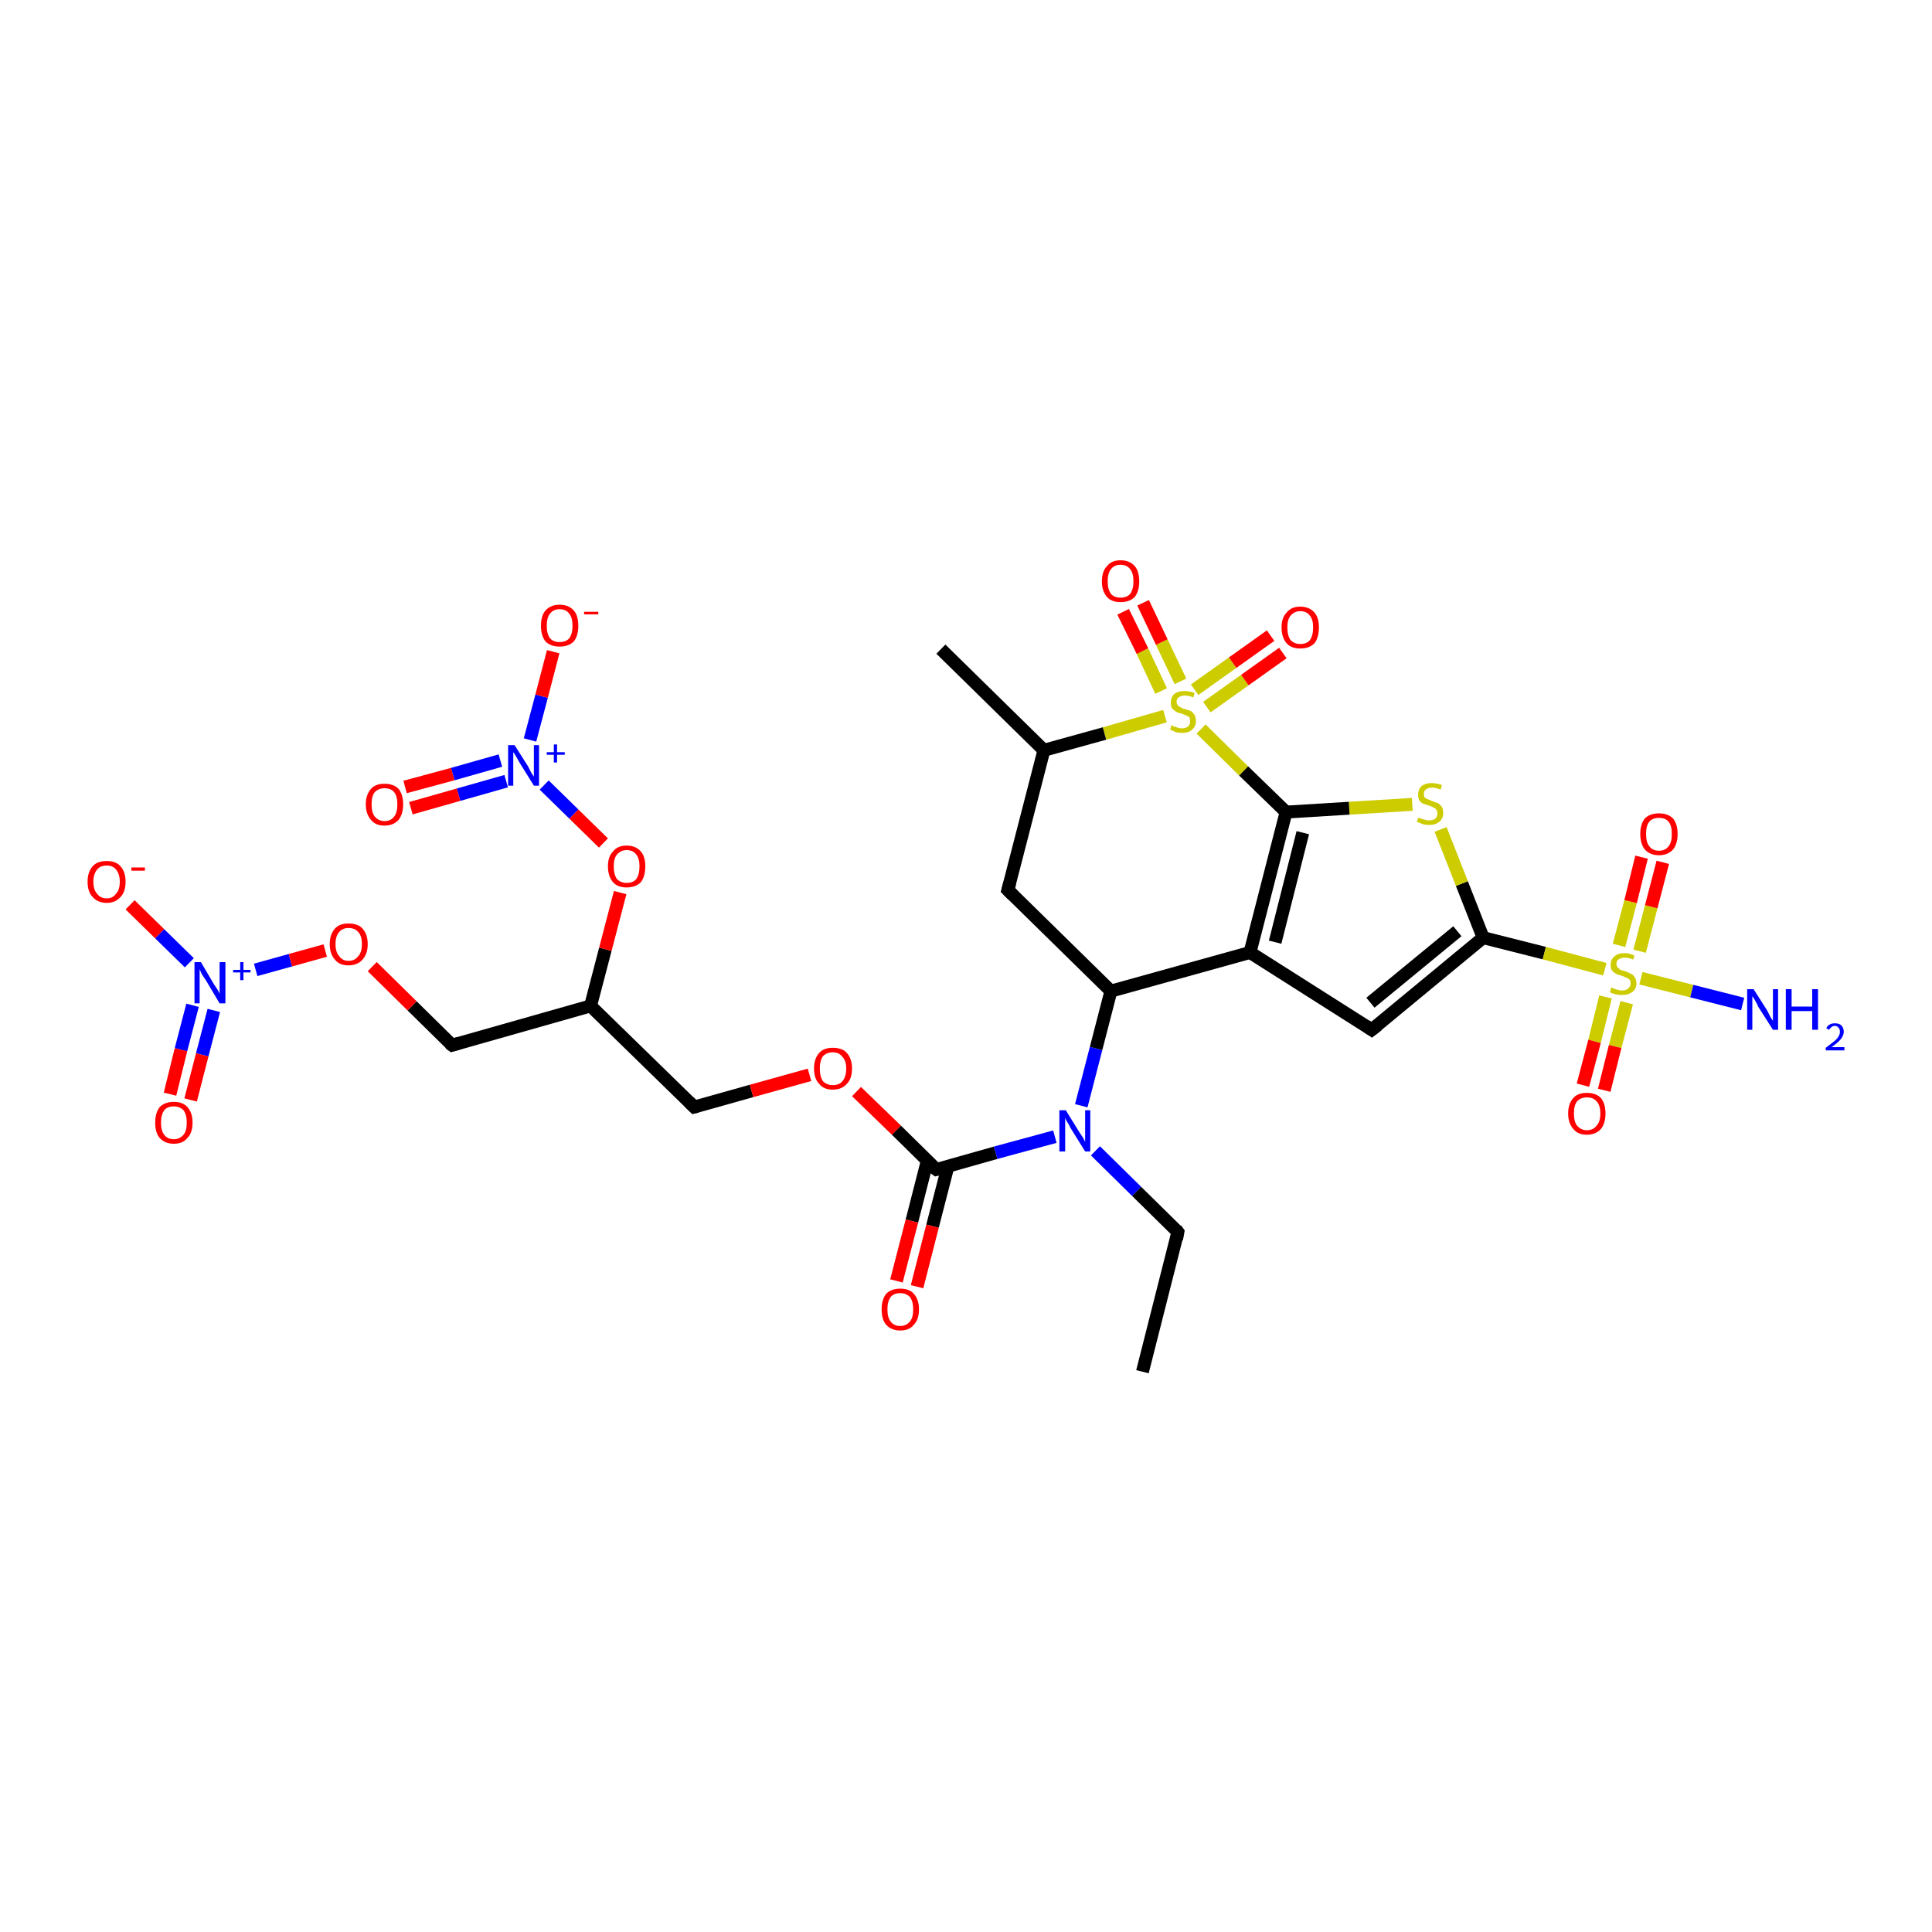 <?xml version='1.0' encoding='iso-8859-1'?>
<svg version='1.1' baseProfile='full'
              xmlns='http://www.w3.org/2000/svg'
                      xmlns:rdkit='http://www.rdkit.org/xml'
                      xmlns:xlink='http://www.w3.org/1999/xlink'
                  xml:space='preserve'
width='300px' height='300px' viewBox='0 0 300 300'>
<!-- END OF HEADER -->
<rect style='opacity:1.0;fill:#FFFFFF;stroke:none' width='300.0' height='300.0' x='0.0' y='0.0'> </rect>
<path class='bond-0 atom-0 atom-1' d='M 20.2,140.5 L 24.8,145.0' style='fill:none;fill-rule:evenodd;stroke:#FF0000;stroke-width:2.0px;stroke-linecap:butt;stroke-linejoin:miter;stroke-opacity:1' />
<path class='bond-0 atom-0 atom-1' d='M 24.8,145.0 L 29.4,149.5' style='fill:none;fill-rule:evenodd;stroke:#0000FF;stroke-width:2.0px;stroke-linecap:butt;stroke-linejoin:miter;stroke-opacity:1' />
<path class='bond-1 atom-1 atom-2' d='M 29.9,156.1 L 28.1,163.0' style='fill:none;fill-rule:evenodd;stroke:#0000FF;stroke-width:2.0px;stroke-linecap:butt;stroke-linejoin:miter;stroke-opacity:1' />
<path class='bond-1 atom-1 atom-2' d='M 28.1,163.0 L 26.4,169.9' style='fill:none;fill-rule:evenodd;stroke:#FF0000;stroke-width:2.0px;stroke-linecap:butt;stroke-linejoin:miter;stroke-opacity:1' />
<path class='bond-1 atom-1 atom-2' d='M 33.2,156.9 L 31.4,163.8' style='fill:none;fill-rule:evenodd;stroke:#0000FF;stroke-width:2.0px;stroke-linecap:butt;stroke-linejoin:miter;stroke-opacity:1' />
<path class='bond-1 atom-1 atom-2' d='M 31.4,163.8 L 29.6,170.8' style='fill:none;fill-rule:evenodd;stroke:#FF0000;stroke-width:2.0px;stroke-linecap:butt;stroke-linejoin:miter;stroke-opacity:1' />
<path class='bond-2 atom-1 atom-3' d='M 39.7,150.6 L 45.1,149.1' style='fill:none;fill-rule:evenodd;stroke:#0000FF;stroke-width:2.0px;stroke-linecap:butt;stroke-linejoin:miter;stroke-opacity:1' />
<path class='bond-2 atom-1 atom-3' d='M 45.1,149.1 L 50.5,147.6' style='fill:none;fill-rule:evenodd;stroke:#FF0000;stroke-width:2.0px;stroke-linecap:butt;stroke-linejoin:miter;stroke-opacity:1' />
<path class='bond-3 atom-3 atom-4' d='M 57.8,150.1 L 64.0,156.2' style='fill:none;fill-rule:evenodd;stroke:#FF0000;stroke-width:2.0px;stroke-linecap:butt;stroke-linejoin:miter;stroke-opacity:1' />
<path class='bond-3 atom-3 atom-4' d='M 64.0,156.2 L 70.2,162.3' style='fill:none;fill-rule:evenodd;stroke:#000000;stroke-width:2.0px;stroke-linecap:butt;stroke-linejoin:miter;stroke-opacity:1' />
<path class='bond-4 atom-4 atom-5' d='M 70.2,162.3 L 91.7,156.2' style='fill:none;fill-rule:evenodd;stroke:#000000;stroke-width:2.0px;stroke-linecap:butt;stroke-linejoin:miter;stroke-opacity:1' />
<path class='bond-5 atom-5 atom-6' d='M 91.7,156.2 L 94.0,147.4' style='fill:none;fill-rule:evenodd;stroke:#000000;stroke-width:2.0px;stroke-linecap:butt;stroke-linejoin:miter;stroke-opacity:1' />
<path class='bond-5 atom-5 atom-6' d='M 94.0,147.4 L 96.3,138.6' style='fill:none;fill-rule:evenodd;stroke:#FF0000;stroke-width:2.0px;stroke-linecap:butt;stroke-linejoin:miter;stroke-opacity:1' />
<path class='bond-6 atom-6 atom-7' d='M 93.7,130.9 L 89.1,126.4' style='fill:none;fill-rule:evenodd;stroke:#FF0000;stroke-width:2.0px;stroke-linecap:butt;stroke-linejoin:miter;stroke-opacity:1' />
<path class='bond-6 atom-6 atom-7' d='M 89.1,126.4 L 84.5,121.9' style='fill:none;fill-rule:evenodd;stroke:#0000FF;stroke-width:2.0px;stroke-linecap:butt;stroke-linejoin:miter;stroke-opacity:1' />
<path class='bond-7 atom-7 atom-8' d='M 82.3,114.9 L 84.1,108.1' style='fill:none;fill-rule:evenodd;stroke:#0000FF;stroke-width:2.0px;stroke-linecap:butt;stroke-linejoin:miter;stroke-opacity:1' />
<path class='bond-7 atom-7 atom-8' d='M 84.1,108.1 L 85.9,101.2' style='fill:none;fill-rule:evenodd;stroke:#FF0000;stroke-width:2.0px;stroke-linecap:butt;stroke-linejoin:miter;stroke-opacity:1' />
<path class='bond-8 atom-7 atom-9' d='M 77.7,118.1 L 70.3,120.2' style='fill:none;fill-rule:evenodd;stroke:#0000FF;stroke-width:2.0px;stroke-linecap:butt;stroke-linejoin:miter;stroke-opacity:1' />
<path class='bond-8 atom-7 atom-9' d='M 70.3,120.2 L 62.9,122.2' style='fill:none;fill-rule:evenodd;stroke:#FF0000;stroke-width:2.0px;stroke-linecap:butt;stroke-linejoin:miter;stroke-opacity:1' />
<path class='bond-8 atom-7 atom-9' d='M 78.6,121.3 L 71.2,123.4' style='fill:none;fill-rule:evenodd;stroke:#0000FF;stroke-width:2.0px;stroke-linecap:butt;stroke-linejoin:miter;stroke-opacity:1' />
<path class='bond-8 atom-7 atom-9' d='M 71.2,123.4 L 63.8,125.5' style='fill:none;fill-rule:evenodd;stroke:#FF0000;stroke-width:2.0px;stroke-linecap:butt;stroke-linejoin:miter;stroke-opacity:1' />
<path class='bond-9 atom-5 atom-10' d='M 91.7,156.2 L 107.8,171.9' style='fill:none;fill-rule:evenodd;stroke:#000000;stroke-width:2.0px;stroke-linecap:butt;stroke-linejoin:miter;stroke-opacity:1' />
<path class='bond-10 atom-10 atom-11' d='M 107.8,171.9 L 116.7,169.4' style='fill:none;fill-rule:evenodd;stroke:#000000;stroke-width:2.0px;stroke-linecap:butt;stroke-linejoin:miter;stroke-opacity:1' />
<path class='bond-10 atom-10 atom-11' d='M 116.7,169.4 L 125.7,166.9' style='fill:none;fill-rule:evenodd;stroke:#FF0000;stroke-width:2.0px;stroke-linecap:butt;stroke-linejoin:miter;stroke-opacity:1' />
<path class='bond-11 atom-11 atom-12' d='M 133.0,169.5 L 139.2,175.5' style='fill:none;fill-rule:evenodd;stroke:#FF0000;stroke-width:2.0px;stroke-linecap:butt;stroke-linejoin:miter;stroke-opacity:1' />
<path class='bond-11 atom-11 atom-12' d='M 139.2,175.5 L 145.4,181.6' style='fill:none;fill-rule:evenodd;stroke:#000000;stroke-width:2.0px;stroke-linecap:butt;stroke-linejoin:miter;stroke-opacity:1' />
<path class='bond-12 atom-12 atom-13' d='M 144.0,180.2 L 141.6,189.6' style='fill:none;fill-rule:evenodd;stroke:#000000;stroke-width:2.0px;stroke-linecap:butt;stroke-linejoin:miter;stroke-opacity:1' />
<path class='bond-12 atom-12 atom-13' d='M 141.6,189.6 L 139.2,198.9' style='fill:none;fill-rule:evenodd;stroke:#FF0000;stroke-width:2.0px;stroke-linecap:butt;stroke-linejoin:miter;stroke-opacity:1' />
<path class='bond-12 atom-12 atom-13' d='M 147.2,181.1 L 144.8,190.4' style='fill:none;fill-rule:evenodd;stroke:#000000;stroke-width:2.0px;stroke-linecap:butt;stroke-linejoin:miter;stroke-opacity:1' />
<path class='bond-12 atom-12 atom-13' d='M 144.8,190.4 L 142.4,199.8' style='fill:none;fill-rule:evenodd;stroke:#FF0000;stroke-width:2.0px;stroke-linecap:butt;stroke-linejoin:miter;stroke-opacity:1' />
<path class='bond-13 atom-12 atom-14' d='M 145.4,181.6 L 154.6,179.0' style='fill:none;fill-rule:evenodd;stroke:#000000;stroke-width:2.0px;stroke-linecap:butt;stroke-linejoin:miter;stroke-opacity:1' />
<path class='bond-13 atom-12 atom-14' d='M 154.6,179.0 L 163.8,176.5' style='fill:none;fill-rule:evenodd;stroke:#0000FF;stroke-width:2.0px;stroke-linecap:butt;stroke-linejoin:miter;stroke-opacity:1' />
<path class='bond-14 atom-14 atom-15' d='M 167.9,171.7 L 170.2,162.8' style='fill:none;fill-rule:evenodd;stroke:#0000FF;stroke-width:2.0px;stroke-linecap:butt;stroke-linejoin:miter;stroke-opacity:1' />
<path class='bond-14 atom-14 atom-15' d='M 170.2,162.8 L 172.5,153.9' style='fill:none;fill-rule:evenodd;stroke:#000000;stroke-width:2.0px;stroke-linecap:butt;stroke-linejoin:miter;stroke-opacity:1' />
<path class='bond-15 atom-15 atom-16' d='M 172.5,153.9 L 194.1,147.9' style='fill:none;fill-rule:evenodd;stroke:#000000;stroke-width:2.0px;stroke-linecap:butt;stroke-linejoin:miter;stroke-opacity:1' />
<path class='bond-16 atom-16 atom-17' d='M 194.1,147.9 L 213.0,159.9' style='fill:none;fill-rule:evenodd;stroke:#000000;stroke-width:2.0px;stroke-linecap:butt;stroke-linejoin:miter;stroke-opacity:1' />
<path class='bond-17 atom-17 atom-18' d='M 213.0,159.9 L 230.3,145.6' style='fill:none;fill-rule:evenodd;stroke:#000000;stroke-width:2.0px;stroke-linecap:butt;stroke-linejoin:miter;stroke-opacity:1' />
<path class='bond-17 atom-17 atom-18' d='M 212.8,155.7 L 226.3,144.6' style='fill:none;fill-rule:evenodd;stroke:#000000;stroke-width:2.0px;stroke-linecap:butt;stroke-linejoin:miter;stroke-opacity:1' />
<path class='bond-18 atom-18 atom-19' d='M 230.3,145.6 L 227.0,137.2' style='fill:none;fill-rule:evenodd;stroke:#000000;stroke-width:2.0px;stroke-linecap:butt;stroke-linejoin:miter;stroke-opacity:1' />
<path class='bond-18 atom-18 atom-19' d='M 227.0,137.2 L 223.7,128.8' style='fill:none;fill-rule:evenodd;stroke:#CCCC00;stroke-width:2.0px;stroke-linecap:butt;stroke-linejoin:miter;stroke-opacity:1' />
<path class='bond-19 atom-19 atom-20' d='M 219.3,124.9 L 209.5,125.5' style='fill:none;fill-rule:evenodd;stroke:#CCCC00;stroke-width:2.0px;stroke-linecap:butt;stroke-linejoin:miter;stroke-opacity:1' />
<path class='bond-19 atom-19 atom-20' d='M 209.5,125.5 L 199.7,126.1' style='fill:none;fill-rule:evenodd;stroke:#000000;stroke-width:2.0px;stroke-linecap:butt;stroke-linejoin:miter;stroke-opacity:1' />
<path class='bond-20 atom-20 atom-21' d='M 199.7,126.1 L 193.1,119.7' style='fill:none;fill-rule:evenodd;stroke:#000000;stroke-width:2.0px;stroke-linecap:butt;stroke-linejoin:miter;stroke-opacity:1' />
<path class='bond-20 atom-20 atom-21' d='M 193.1,119.7 L 186.5,113.2' style='fill:none;fill-rule:evenodd;stroke:#CCCC00;stroke-width:2.0px;stroke-linecap:butt;stroke-linejoin:miter;stroke-opacity:1' />
<path class='bond-21 atom-21 atom-22' d='M 187.4,109.8 L 193.3,105.6' style='fill:none;fill-rule:evenodd;stroke:#CCCC00;stroke-width:2.0px;stroke-linecap:butt;stroke-linejoin:miter;stroke-opacity:1' />
<path class='bond-21 atom-21 atom-22' d='M 193.3,105.6 L 199.2,101.4' style='fill:none;fill-rule:evenodd;stroke:#FF0000;stroke-width:2.0px;stroke-linecap:butt;stroke-linejoin:miter;stroke-opacity:1' />
<path class='bond-21 atom-21 atom-22' d='M 185.5,107.1 L 191.4,102.9' style='fill:none;fill-rule:evenodd;stroke:#CCCC00;stroke-width:2.0px;stroke-linecap:butt;stroke-linejoin:miter;stroke-opacity:1' />
<path class='bond-21 atom-21 atom-22' d='M 191.4,102.9 L 197.3,98.7' style='fill:none;fill-rule:evenodd;stroke:#FF0000;stroke-width:2.0px;stroke-linecap:butt;stroke-linejoin:miter;stroke-opacity:1' />
<path class='bond-22 atom-21 atom-23' d='M 183.3,105.8 L 180.4,99.7' style='fill:none;fill-rule:evenodd;stroke:#CCCC00;stroke-width:2.0px;stroke-linecap:butt;stroke-linejoin:miter;stroke-opacity:1' />
<path class='bond-22 atom-21 atom-23' d='M 180.4,99.7 L 177.5,93.6' style='fill:none;fill-rule:evenodd;stroke:#FF0000;stroke-width:2.0px;stroke-linecap:butt;stroke-linejoin:miter;stroke-opacity:1' />
<path class='bond-22 atom-21 atom-23' d='M 180.3,107.3 L 177.4,101.1' style='fill:none;fill-rule:evenodd;stroke:#CCCC00;stroke-width:2.0px;stroke-linecap:butt;stroke-linejoin:miter;stroke-opacity:1' />
<path class='bond-22 atom-21 atom-23' d='M 177.4,101.1 L 174.4,95.0' style='fill:none;fill-rule:evenodd;stroke:#FF0000;stroke-width:2.0px;stroke-linecap:butt;stroke-linejoin:miter;stroke-opacity:1' />
<path class='bond-23 atom-21 atom-24' d='M 180.9,111.2 L 171.5,113.9' style='fill:none;fill-rule:evenodd;stroke:#CCCC00;stroke-width:2.0px;stroke-linecap:butt;stroke-linejoin:miter;stroke-opacity:1' />
<path class='bond-23 atom-21 atom-24' d='M 171.5,113.9 L 162.1,116.5' style='fill:none;fill-rule:evenodd;stroke:#000000;stroke-width:2.0px;stroke-linecap:butt;stroke-linejoin:miter;stroke-opacity:1' />
<path class='bond-24 atom-24 atom-25' d='M 162.1,116.5 L 156.5,138.2' style='fill:none;fill-rule:evenodd;stroke:#000000;stroke-width:2.0px;stroke-linecap:butt;stroke-linejoin:miter;stroke-opacity:1' />
<path class='bond-25 atom-24 atom-26' d='M 162.1,116.5 L 146.1,100.8' style='fill:none;fill-rule:evenodd;stroke:#000000;stroke-width:2.0px;stroke-linecap:butt;stroke-linejoin:miter;stroke-opacity:1' />
<path class='bond-26 atom-18 atom-27' d='M 230.3,145.6 L 239.8,148.0' style='fill:none;fill-rule:evenodd;stroke:#000000;stroke-width:2.0px;stroke-linecap:butt;stroke-linejoin:miter;stroke-opacity:1' />
<path class='bond-26 atom-18 atom-27' d='M 239.8,148.0 L 249.2,150.5' style='fill:none;fill-rule:evenodd;stroke:#CCCC00;stroke-width:2.0px;stroke-linecap:butt;stroke-linejoin:miter;stroke-opacity:1' />
<path class='bond-27 atom-27 atom-28' d='M 249.3,154.8 L 247.6,161.7' style='fill:none;fill-rule:evenodd;stroke:#CCCC00;stroke-width:2.0px;stroke-linecap:butt;stroke-linejoin:miter;stroke-opacity:1' />
<path class='bond-27 atom-27 atom-28' d='M 247.6,161.7 L 245.8,168.5' style='fill:none;fill-rule:evenodd;stroke:#FF0000;stroke-width:2.0px;stroke-linecap:butt;stroke-linejoin:miter;stroke-opacity:1' />
<path class='bond-27 atom-27 atom-28' d='M 252.6,155.7 L 250.8,162.5' style='fill:none;fill-rule:evenodd;stroke:#CCCC00;stroke-width:2.0px;stroke-linecap:butt;stroke-linejoin:miter;stroke-opacity:1' />
<path class='bond-27 atom-27 atom-28' d='M 250.8,162.5 L 249.1,169.3' style='fill:none;fill-rule:evenodd;stroke:#FF0000;stroke-width:2.0px;stroke-linecap:butt;stroke-linejoin:miter;stroke-opacity:1' />
<path class='bond-28 atom-27 atom-29' d='M 254.6,147.7 L 256.4,140.8' style='fill:none;fill-rule:evenodd;stroke:#CCCC00;stroke-width:2.0px;stroke-linecap:butt;stroke-linejoin:miter;stroke-opacity:1' />
<path class='bond-28 atom-27 atom-29' d='M 256.4,140.8 L 258.2,133.9' style='fill:none;fill-rule:evenodd;stroke:#FF0000;stroke-width:2.0px;stroke-linecap:butt;stroke-linejoin:miter;stroke-opacity:1' />
<path class='bond-28 atom-27 atom-29' d='M 251.4,146.8 L 253.2,140.0' style='fill:none;fill-rule:evenodd;stroke:#CCCC00;stroke-width:2.0px;stroke-linecap:butt;stroke-linejoin:miter;stroke-opacity:1' />
<path class='bond-28 atom-27 atom-29' d='M 253.2,140.0 L 254.9,133.1' style='fill:none;fill-rule:evenodd;stroke:#FF0000;stroke-width:2.0px;stroke-linecap:butt;stroke-linejoin:miter;stroke-opacity:1' />
<path class='bond-29 atom-27 atom-30' d='M 254.8,151.9 L 262.7,153.9' style='fill:none;fill-rule:evenodd;stroke:#CCCC00;stroke-width:2.0px;stroke-linecap:butt;stroke-linejoin:miter;stroke-opacity:1' />
<path class='bond-29 atom-27 atom-30' d='M 262.7,153.9 L 270.6,155.9' style='fill:none;fill-rule:evenodd;stroke:#0000FF;stroke-width:2.0px;stroke-linecap:butt;stroke-linejoin:miter;stroke-opacity:1' />
<path class='bond-30 atom-14 atom-31' d='M 170.1,178.7 L 176.5,185.0' style='fill:none;fill-rule:evenodd;stroke:#0000FF;stroke-width:2.0px;stroke-linecap:butt;stroke-linejoin:miter;stroke-opacity:1' />
<path class='bond-30 atom-14 atom-31' d='M 176.5,185.0 L 182.9,191.3' style='fill:none;fill-rule:evenodd;stroke:#000000;stroke-width:2.0px;stroke-linecap:butt;stroke-linejoin:miter;stroke-opacity:1' />
<path class='bond-31 atom-31 atom-32' d='M 182.9,191.3 L 177.4,213.0' style='fill:none;fill-rule:evenodd;stroke:#000000;stroke-width:2.0px;stroke-linecap:butt;stroke-linejoin:miter;stroke-opacity:1' />
<path class='bond-32 atom-20 atom-16' d='M 199.7,126.1 L 194.1,147.9' style='fill:none;fill-rule:evenodd;stroke:#000000;stroke-width:2.0px;stroke-linecap:butt;stroke-linejoin:miter;stroke-opacity:1' />
<path class='bond-32 atom-20 atom-16' d='M 202.3,129.3 L 198.0,146.3' style='fill:none;fill-rule:evenodd;stroke:#000000;stroke-width:2.0px;stroke-linecap:butt;stroke-linejoin:miter;stroke-opacity:1' />
<path class='bond-33 atom-25 atom-15' d='M 156.5,138.2 L 172.5,153.9' style='fill:none;fill-rule:evenodd;stroke:#000000;stroke-width:2.0px;stroke-linecap:butt;stroke-linejoin:miter;stroke-opacity:1' />
<path d='M 69.8,162.0 L 70.2,162.3 L 71.2,162.0' style='fill:none;stroke:#000000;stroke-width:2.0px;stroke-linecap:butt;stroke-linejoin:miter;stroke-opacity:1;' />
<path d='M 107.0,171.1 L 107.8,171.9 L 108.2,171.8' style='fill:none;stroke:#000000;stroke-width:2.0px;stroke-linecap:butt;stroke-linejoin:miter;stroke-opacity:1;' />
<path d='M 145.0,181.3 L 145.4,181.6 L 145.8,181.5' style='fill:none;stroke:#000000;stroke-width:2.0px;stroke-linecap:butt;stroke-linejoin:miter;stroke-opacity:1;' />
<path d='M 212.1,159.3 L 213.0,159.9 L 213.9,159.2' style='fill:none;stroke:#000000;stroke-width:2.0px;stroke-linecap:butt;stroke-linejoin:miter;stroke-opacity:1;' />
<path d='M 156.8,137.1 L 156.5,138.2 L 157.3,139.0' style='fill:none;stroke:#000000;stroke-width:2.0px;stroke-linecap:butt;stroke-linejoin:miter;stroke-opacity:1;' />
<path d='M 182.6,190.9 L 182.9,191.3 L 182.7,192.4' style='fill:none;stroke:#000000;stroke-width:2.0px;stroke-linecap:butt;stroke-linejoin:miter;stroke-opacity:1;' />
<path class='atom-0' d='M 13.6 136.9
Q 13.6 135.4, 14.4 134.5
Q 15.1 133.7, 16.6 133.7
Q 18.0 133.7, 18.7 134.5
Q 19.5 135.4, 19.5 136.9
Q 19.5 138.5, 18.7 139.3
Q 17.9 140.2, 16.6 140.2
Q 15.2 140.2, 14.4 139.3
Q 13.6 138.5, 13.6 136.9
M 16.6 139.5
Q 17.5 139.5, 18.0 138.8
Q 18.6 138.2, 18.6 136.9
Q 18.6 135.7, 18.0 135.0
Q 17.5 134.4, 16.6 134.4
Q 15.6 134.4, 15.1 135.0
Q 14.5 135.7, 14.5 136.9
Q 14.5 138.2, 15.1 138.8
Q 15.6 139.5, 16.6 139.5
' fill='#FF0000'/>
<path class='atom-0' d='M 20.4 134.7
L 22.5 134.7
L 22.5 135.2
L 20.4 135.2
L 20.4 134.7
' fill='#FF0000'/>
<path class='atom-1' d='M 31.2 149.4
L 33.2 152.8
Q 33.4 153.1, 33.8 153.7
Q 34.1 154.3, 34.1 154.3
L 34.1 149.4
L 35.0 149.4
L 35.0 155.8
L 34.1 155.8
L 31.9 152.1
Q 31.6 151.7, 31.3 151.2
Q 31.1 150.7, 31.0 150.5
L 31.0 155.8
L 30.2 155.8
L 30.2 149.4
L 31.2 149.4
' fill='#0000FF'/>
<path class='atom-1' d='M 36.2 150.6
L 37.3 150.6
L 37.3 149.4
L 37.8 149.4
L 37.8 150.6
L 38.9 150.6
L 38.9 151.0
L 37.8 151.0
L 37.8 152.2
L 37.3 152.2
L 37.3 151.0
L 36.2 151.0
L 36.2 150.6
' fill='#0000FF'/>
<path class='atom-2' d='M 24.1 174.3
Q 24.1 172.8, 24.8 171.9
Q 25.6 171.1, 27.0 171.1
Q 28.4 171.1, 29.1 171.9
Q 29.9 172.8, 29.9 174.3
Q 29.9 175.9, 29.1 176.7
Q 28.4 177.6, 27.0 177.6
Q 25.6 177.6, 24.8 176.7
Q 24.1 175.9, 24.1 174.3
M 27.0 176.9
Q 27.9 176.9, 28.5 176.2
Q 29.0 175.6, 29.0 174.3
Q 29.0 173.1, 28.5 172.4
Q 27.9 171.8, 27.0 171.8
Q 26.0 171.8, 25.5 172.4
Q 25.0 173.1, 25.0 174.3
Q 25.0 175.6, 25.5 176.2
Q 26.0 176.9, 27.0 176.9
' fill='#FF0000'/>
<path class='atom-3' d='M 51.2 146.6
Q 51.2 145.1, 52.0 144.2
Q 52.7 143.4, 54.1 143.4
Q 55.6 143.4, 56.3 144.2
Q 57.1 145.1, 57.1 146.6
Q 57.1 148.1, 56.3 149.0
Q 55.5 149.9, 54.1 149.9
Q 52.7 149.9, 52.0 149.0
Q 51.2 148.1, 51.2 146.6
M 54.1 149.2
Q 55.1 149.2, 55.6 148.5
Q 56.2 147.9, 56.2 146.6
Q 56.2 145.3, 55.6 144.7
Q 55.1 144.1, 54.1 144.1
Q 53.2 144.1, 52.7 144.7
Q 52.1 145.3, 52.1 146.6
Q 52.1 147.9, 52.7 148.5
Q 53.2 149.2, 54.1 149.2
' fill='#FF0000'/>
<path class='atom-6' d='M 94.4 134.5
Q 94.4 133.0, 95.2 132.2
Q 95.9 131.3, 97.3 131.3
Q 98.7 131.3, 99.5 132.2
Q 100.2 133.0, 100.2 134.5
Q 100.2 136.1, 99.5 137.0
Q 98.7 137.8, 97.3 137.8
Q 95.9 137.8, 95.2 137.0
Q 94.4 136.1, 94.4 134.5
M 97.3 137.1
Q 98.3 137.1, 98.8 136.5
Q 99.3 135.8, 99.3 134.5
Q 99.3 133.3, 98.8 132.7
Q 98.3 132.0, 97.3 132.0
Q 96.4 132.0, 95.8 132.7
Q 95.3 133.3, 95.3 134.5
Q 95.3 135.8, 95.8 136.5
Q 96.4 137.1, 97.3 137.1
' fill='#FF0000'/>
<path class='atom-7' d='M 79.9 115.7
L 82.0 119.0
Q 82.2 119.4, 82.5 120.0
Q 82.9 120.6, 82.9 120.6
L 82.9 115.7
L 83.7 115.7
L 83.7 122.0
L 82.9 122.0
L 80.6 118.3
Q 80.4 117.9, 80.1 117.4
Q 79.8 116.9, 79.7 116.8
L 79.7 122.0
L 78.9 122.0
L 78.9 115.7
L 79.9 115.7
' fill='#0000FF'/>
<path class='atom-7' d='M 84.9 116.8
L 86.0 116.8
L 86.0 115.6
L 86.5 115.6
L 86.5 116.8
L 87.7 116.8
L 87.7 117.2
L 86.5 117.2
L 86.5 118.4
L 86.0 118.4
L 86.0 117.2
L 84.9 117.2
L 84.9 116.8
' fill='#0000FF'/>
<path class='atom-8' d='M 84.0 97.2
Q 84.0 95.6, 84.7 94.8
Q 85.5 93.9, 86.9 93.9
Q 88.3 93.9, 89.1 94.8
Q 89.8 95.6, 89.8 97.2
Q 89.8 98.7, 89.1 99.6
Q 88.3 100.4, 86.9 100.4
Q 85.5 100.4, 84.7 99.6
Q 84.0 98.7, 84.0 97.2
M 86.9 99.7
Q 87.9 99.7, 88.4 99.1
Q 88.9 98.4, 88.9 97.2
Q 88.9 95.9, 88.4 95.3
Q 87.9 94.6, 86.9 94.6
Q 85.9 94.6, 85.4 95.3
Q 84.9 95.9, 84.9 97.2
Q 84.9 98.4, 85.4 99.1
Q 85.9 99.7, 86.9 99.7
' fill='#FF0000'/>
<path class='atom-8' d='M 90.7 95.0
L 92.9 95.0
L 92.9 95.4
L 90.7 95.4
L 90.7 95.0
' fill='#FF0000'/>
<path class='atom-9' d='M 56.8 124.9
Q 56.8 123.4, 57.6 122.5
Q 58.3 121.7, 59.7 121.7
Q 61.1 121.7, 61.9 122.5
Q 62.6 123.4, 62.6 124.9
Q 62.6 126.4, 61.9 127.3
Q 61.1 128.2, 59.7 128.2
Q 58.3 128.2, 57.6 127.3
Q 56.8 126.4, 56.8 124.9
M 59.7 127.5
Q 60.7 127.5, 61.2 126.8
Q 61.7 126.2, 61.7 124.9
Q 61.7 123.6, 61.2 123.0
Q 60.7 122.4, 59.7 122.4
Q 58.8 122.4, 58.2 123.0
Q 57.7 123.6, 57.7 124.9
Q 57.7 126.2, 58.2 126.8
Q 58.8 127.5, 59.7 127.5
' fill='#FF0000'/>
<path class='atom-11' d='M 126.4 165.9
Q 126.4 164.4, 127.2 163.5
Q 127.9 162.7, 129.3 162.7
Q 130.8 162.7, 131.5 163.5
Q 132.3 164.4, 132.3 165.9
Q 132.3 167.5, 131.5 168.3
Q 130.7 169.2, 129.3 169.2
Q 127.9 169.2, 127.2 168.3
Q 126.4 167.5, 126.4 165.9
M 129.3 168.5
Q 130.3 168.5, 130.8 167.9
Q 131.4 167.2, 131.4 165.9
Q 131.4 164.7, 130.8 164.1
Q 130.3 163.4, 129.3 163.4
Q 128.4 163.4, 127.8 164.0
Q 127.3 164.7, 127.3 165.9
Q 127.3 167.2, 127.8 167.9
Q 128.4 168.5, 129.3 168.5
' fill='#FF0000'/>
<path class='atom-13' d='M 136.9 203.3
Q 136.9 201.8, 137.6 200.9
Q 138.4 200.1, 139.8 200.1
Q 141.2 200.1, 141.9 200.9
Q 142.7 201.8, 142.7 203.3
Q 142.7 204.9, 141.9 205.7
Q 141.2 206.6, 139.8 206.6
Q 138.4 206.6, 137.6 205.7
Q 136.9 204.9, 136.9 203.3
M 139.8 205.9
Q 140.7 205.9, 141.3 205.2
Q 141.8 204.6, 141.8 203.3
Q 141.8 202.1, 141.3 201.4
Q 140.7 200.8, 139.8 200.8
Q 138.8 200.8, 138.3 201.4
Q 137.8 202.1, 137.8 203.3
Q 137.8 204.6, 138.3 205.2
Q 138.8 205.9, 139.8 205.9
' fill='#FF0000'/>
<path class='atom-14' d='M 165.5 172.4
L 167.6 175.8
Q 167.8 176.1, 168.2 176.7
Q 168.5 177.3, 168.5 177.3
L 168.5 172.4
L 169.3 172.4
L 169.3 178.8
L 168.5 178.8
L 166.2 175.1
Q 166.0 174.6, 165.7 174.2
Q 165.4 173.7, 165.4 173.5
L 165.4 178.8
L 164.5 178.8
L 164.5 172.4
L 165.5 172.4
' fill='#0000FF'/>
<path class='atom-19' d='M 220.3 126.9
Q 220.3 127.0, 220.6 127.1
Q 220.9 127.2, 221.3 127.3
Q 221.6 127.4, 221.9 127.4
Q 222.5 127.4, 222.9 127.1
Q 223.2 126.8, 223.2 126.3
Q 223.2 125.9, 223.0 125.7
Q 222.9 125.5, 222.6 125.4
Q 222.3 125.2, 221.9 125.1
Q 221.3 124.9, 221.0 124.8
Q 220.6 124.6, 220.4 124.3
Q 220.2 123.9, 220.2 123.4
Q 220.2 122.6, 220.7 122.1
Q 221.3 121.6, 222.3 121.6
Q 223.1 121.6, 223.9 121.9
L 223.7 122.6
Q 222.9 122.3, 222.4 122.3
Q 221.7 122.3, 221.4 122.6
Q 221.1 122.8, 221.1 123.3
Q 221.1 123.6, 221.2 123.8
Q 221.4 124.0, 221.7 124.1
Q 221.9 124.2, 222.4 124.4
Q 222.9 124.6, 223.3 124.7
Q 223.6 124.9, 223.9 125.3
Q 224.1 125.6, 224.1 126.3
Q 224.1 127.1, 223.5 127.6
Q 222.9 128.1, 222.0 128.1
Q 221.4 128.1, 221.0 128.0
Q 220.5 127.8, 220.0 127.6
L 220.3 126.9
' fill='#CCCC00'/>
<path class='atom-21' d='M 181.9 112.6
Q 182.0 112.7, 182.3 112.8
Q 182.6 112.9, 182.9 113.0
Q 183.2 113.1, 183.5 113.1
Q 184.1 113.1, 184.5 112.8
Q 184.8 112.5, 184.8 112.0
Q 184.8 111.6, 184.7 111.4
Q 184.5 111.2, 184.2 111.1
Q 183.9 111.0, 183.5 110.8
Q 182.9 110.7, 182.6 110.5
Q 182.3 110.3, 182.0 110.0
Q 181.8 109.6, 181.8 109.1
Q 181.8 108.3, 182.3 107.8
Q 182.9 107.3, 183.9 107.3
Q 184.7 107.3, 185.5 107.6
L 185.3 108.3
Q 184.6 108.0, 184.0 108.0
Q 183.4 108.0, 183.0 108.3
Q 182.7 108.5, 182.7 109.0
Q 182.7 109.3, 182.9 109.5
Q 183.0 109.7, 183.3 109.8
Q 183.5 110.0, 184.0 110.1
Q 184.6 110.3, 184.9 110.4
Q 185.2 110.6, 185.5 111.0
Q 185.7 111.4, 185.7 112.0
Q 185.7 112.8, 185.1 113.3
Q 184.6 113.8, 183.6 113.8
Q 183.0 113.8, 182.6 113.7
Q 182.2 113.5, 181.7 113.3
L 181.9 112.6
' fill='#CCCC00'/>
<path class='atom-22' d='M 199.0 97.4
Q 199.0 95.9, 199.8 95.1
Q 200.5 94.2, 201.9 94.2
Q 203.3 94.2, 204.1 95.1
Q 204.8 95.9, 204.8 97.4
Q 204.8 99.0, 204.1 99.9
Q 203.3 100.7, 201.9 100.7
Q 200.5 100.7, 199.8 99.9
Q 199.0 99.0, 199.0 97.4
M 201.9 100.0
Q 202.9 100.0, 203.4 99.4
Q 203.9 98.7, 203.9 97.4
Q 203.9 96.2, 203.4 95.6
Q 202.9 94.9, 201.9 94.9
Q 201.0 94.9, 200.4 95.6
Q 199.9 96.2, 199.9 97.4
Q 199.9 98.7, 200.4 99.4
Q 201.0 100.0, 201.9 100.0
' fill='#FF0000'/>
<path class='atom-23' d='M 171.1 90.3
Q 171.1 88.7, 171.9 87.9
Q 172.6 87.0, 174.0 87.0
Q 175.4 87.0, 176.2 87.9
Q 176.9 88.7, 176.9 90.3
Q 176.9 91.8, 176.2 92.7
Q 175.4 93.5, 174.0 93.5
Q 172.6 93.5, 171.9 92.7
Q 171.1 91.8, 171.1 90.3
M 174.0 92.8
Q 175.0 92.8, 175.5 92.2
Q 176.0 91.5, 176.0 90.3
Q 176.0 89.0, 175.5 88.4
Q 175.0 87.7, 174.0 87.7
Q 173.0 87.7, 172.5 88.4
Q 172.0 89.0, 172.0 90.3
Q 172.0 91.5, 172.5 92.2
Q 173.0 92.8, 174.0 92.8
' fill='#FF0000'/>
<path class='atom-27' d='M 250.2 153.3
Q 250.3 153.4, 250.6 153.5
Q 250.9 153.6, 251.2 153.7
Q 251.5 153.8, 251.9 153.8
Q 252.5 153.8, 252.8 153.5
Q 253.2 153.2, 253.2 152.7
Q 253.2 152.3, 253.0 152.1
Q 252.8 151.9, 252.5 151.8
Q 252.3 151.7, 251.8 151.5
Q 251.3 151.4, 250.9 151.2
Q 250.6 151.0, 250.3 150.7
Q 250.1 150.4, 250.1 149.8
Q 250.1 149.0, 250.7 148.5
Q 251.2 148.0, 252.3 148.0
Q 253.0 148.0, 253.8 148.4
L 253.6 149.0
Q 252.9 148.7, 252.3 148.7
Q 251.7 148.7, 251.3 149.0
Q 251.0 149.2, 251.0 149.7
Q 251.0 150.0, 251.2 150.2
Q 251.4 150.4, 251.6 150.6
Q 251.9 150.7, 252.3 150.8
Q 252.9 151.0, 253.2 151.2
Q 253.6 151.3, 253.8 151.7
Q 254.1 152.1, 254.1 152.7
Q 254.1 153.6, 253.5 154.0
Q 252.9 154.5, 251.9 154.5
Q 251.3 154.5, 250.9 154.4
Q 250.5 154.3, 250.0 154.1
L 250.2 153.3
' fill='#CCCC00'/>
<path class='atom-28' d='M 243.5 172.9
Q 243.5 171.4, 244.3 170.5
Q 245.0 169.7, 246.4 169.7
Q 247.8 169.7, 248.6 170.5
Q 249.3 171.4, 249.3 172.9
Q 249.3 174.4, 248.6 175.3
Q 247.8 176.2, 246.4 176.2
Q 245.0 176.2, 244.3 175.3
Q 243.5 174.4, 243.5 172.9
M 246.4 175.5
Q 247.4 175.5, 247.9 174.8
Q 248.5 174.2, 248.5 172.9
Q 248.5 171.6, 247.9 171.0
Q 247.4 170.4, 246.4 170.4
Q 245.5 170.4, 244.9 171.0
Q 244.4 171.6, 244.4 172.9
Q 244.4 174.2, 244.9 174.8
Q 245.5 175.5, 246.4 175.5
' fill='#FF0000'/>
<path class='atom-29' d='M 254.7 129.5
Q 254.7 128.0, 255.4 127.1
Q 256.2 126.3, 257.6 126.3
Q 259.0 126.3, 259.8 127.1
Q 260.5 128.0, 260.5 129.5
Q 260.5 131.0, 259.8 131.9
Q 259.0 132.8, 257.6 132.8
Q 256.2 132.8, 255.4 131.9
Q 254.7 131.0, 254.7 129.5
M 257.6 132.1
Q 258.6 132.1, 259.1 131.4
Q 259.6 130.8, 259.6 129.5
Q 259.6 128.2, 259.1 127.6
Q 258.6 127.0, 257.6 127.0
Q 256.6 127.0, 256.1 127.6
Q 255.6 128.2, 255.6 129.5
Q 255.6 130.8, 256.1 131.4
Q 256.6 132.1, 257.6 132.1
' fill='#FF0000'/>
<path class='atom-30' d='M 272.3 153.6
L 274.4 156.9
Q 274.6 157.3, 274.9 157.9
Q 275.3 158.5, 275.3 158.5
L 275.3 153.6
L 276.1 153.6
L 276.1 159.9
L 275.3 159.9
L 273.0 156.3
Q 272.8 155.8, 272.5 155.3
Q 272.2 154.8, 272.1 154.7
L 272.1 159.9
L 271.3 159.9
L 271.3 153.6
L 272.3 153.6
' fill='#0000FF'/>
<path class='atom-30' d='M 277.3 153.6
L 278.2 153.6
L 278.2 156.3
L 281.4 156.3
L 281.4 153.6
L 282.3 153.6
L 282.3 159.9
L 281.4 159.9
L 281.4 157.0
L 278.2 157.0
L 278.2 159.9
L 277.3 159.9
L 277.3 153.6
' fill='#0000FF'/>
<path class='atom-30' d='M 283.6 159.7
Q 283.7 159.3, 284.1 159.1
Q 284.4 158.9, 284.9 158.9
Q 285.6 158.9, 285.9 159.2
Q 286.3 159.6, 286.3 160.2
Q 286.3 160.8, 285.8 161.4
Q 285.4 161.9, 284.4 162.6
L 286.4 162.6
L 286.4 163.1
L 283.5 163.1
L 283.5 162.7
Q 284.3 162.1, 284.8 161.7
Q 285.3 161.3, 285.5 160.9
Q 285.7 160.6, 285.7 160.2
Q 285.7 159.8, 285.5 159.6
Q 285.3 159.3, 284.9 159.3
Q 284.6 159.3, 284.4 159.5
Q 284.2 159.6, 284.0 159.9
L 283.6 159.7
' fill='#0000FF'/>
</svg>
